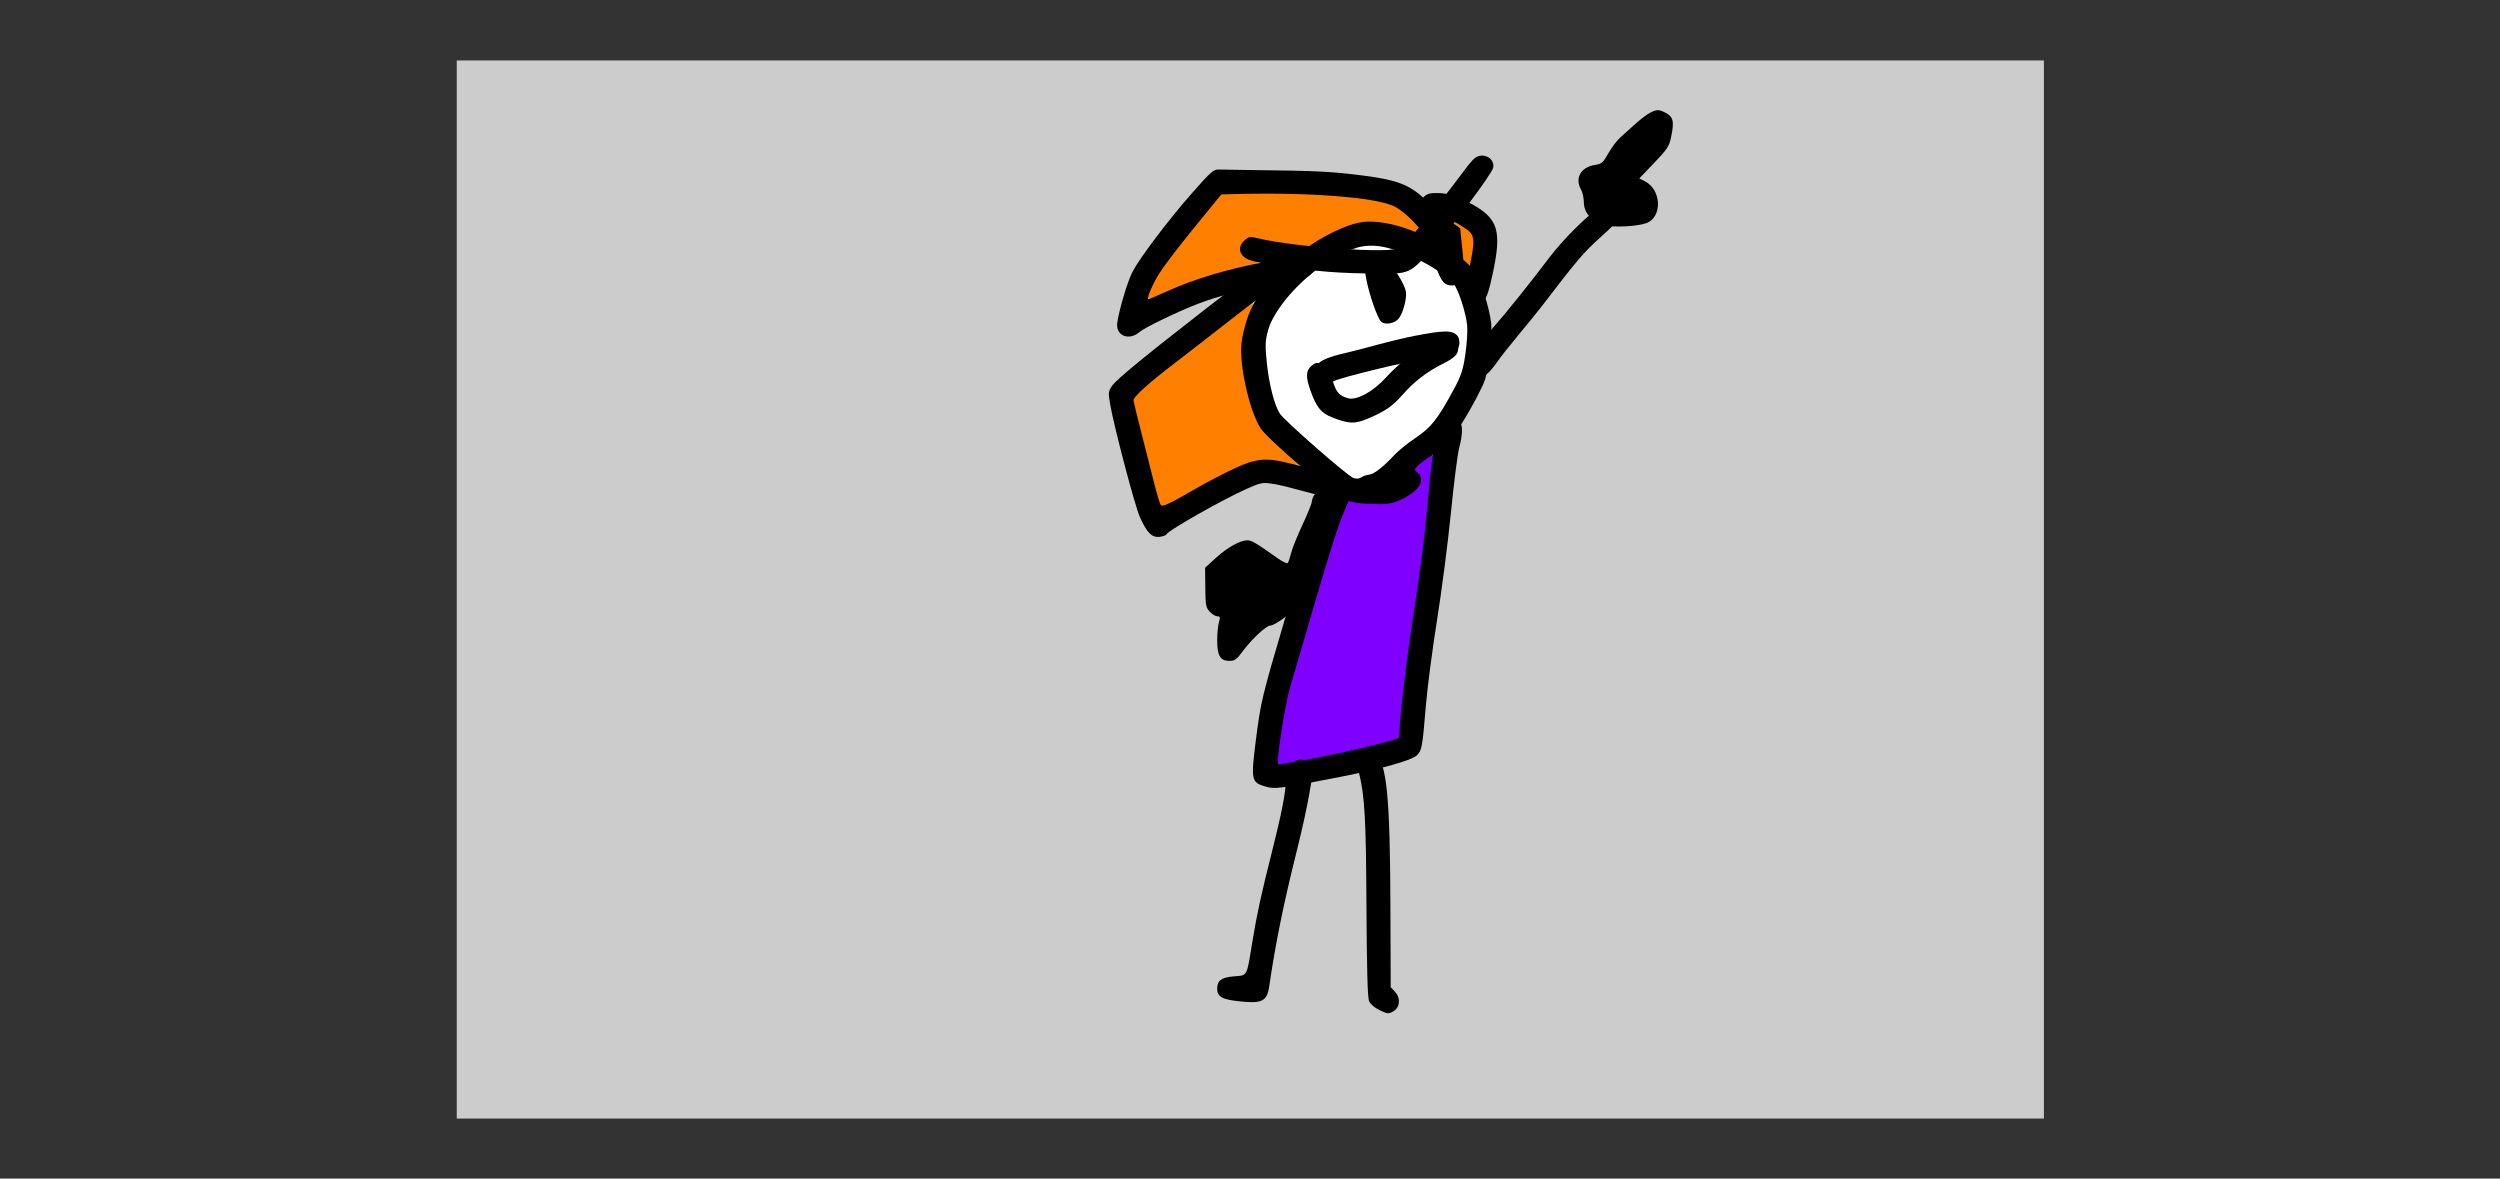 <svg version="1.1" xmlns="http://www.w3.org/2000/svg" xmlns:xlink="http://www.w3.org/1999/xlink" width="1260" height="594" viewBox="0,0,1260,594"><rect x="0" y="0" width="1260" height="594" fill="#333333" stroke="none"/><g transform="translate(230.205,30.47) scale(1.111,1.111)"><g id="wick_project_bg" fill="#cccccc" fill-rule="nonzero" stroke="none" stroke-width="1" stroke-linecap="butt" stroke-linejoin="miter" stroke-miterlimit="10" stroke-dasharray="" stroke-dashoffset="0" font-family="none" font-weight="none" font-size="none" text-anchor="none" style="mix-blend-mode: normal"><rect x="0" y="0" width="720" height="480"/></g><g data-paper-data="{&quot;wickUUID&quot;:&quot;59df0383-a8b1-439b-b20f-886c782195f6&quot;,&quot;wickType&quot;:&quot;clipsandpaths&quot;}" fill="none" fill-rule="evenodd" stroke="none" stroke-width="1" stroke-linecap="butt" stroke-linejoin="miter" stroke-miterlimit="10" stroke-dasharray="" stroke-dashoffset="0" font-family="none" font-weight="none" font-size="none" text-anchor="none" style="mix-blend-mode: normal"><path d="M438.519,181.025c-4.608,3.403 -5.061,4.305 -3.211,6c1.318,1.207 1.794,2.029 1.471,3.797c-0.371,2.033 -3.851,5.243 -7.799,7.182c-4.932,2.423 -6.073,2.599 -13.714,2.378c-3.625,-0.105 -7.333,-0.398 -8.511,-0.66c-2.05,-0.456 -2.779,-0.174 -3.041,0.505c-0.149,0.385 -1.084,2.59 -1.855,4.515c-3.77,9.416 -7.316,20.736 -18.822,60.078c-6.021,20.587 -6.989,24.332 -8.497,32.844c-1.999,11.279 -3.056,20.774 -2.417,21.169c0.568,0.351 6.552,0.386 8.124,-0.224c0.754,-0.292 2.413,-0.585 3.605,-0.635c4.985,-0.21 37.615,-7.621 42.45,-9.641c0.791,-0.331 1.874,-1.446 1.874,-1.839c0,-5.401 3.028,-31.299 6.027,-51.556c3.827,-25.849 5.214,-36.573 6.638,-51.333c1.126,-11.677 2.232,-21.834 2.533,-23.268c0.106,-0.504 -1.087,-1.79 -1.239,-1.784c-0.152,0.005 -1.972,1.261 -3.615,2.473z" data-paper-data="{&quot;wickUUID&quot;:&quot;a8aabdbe-d908-4eb6-9e04-2558f8d5e265&quot;,&quot;wickType&quot;:&quot;path&quot;,&quot;originalStyle&quot;:{&quot;strokeColor&quot;:null,&quot;fillColor&quot;:[&quot;Color&quot;,0.50196,0,1],&quot;strokeWidth&quot;:1}}" fill="#8000ff"/><path d="M409.067,84.103l-2.375,2.283l7.464,0.254c4.127,0.136 7.864,0.108 8.427,-0.059c0.995,-0.296 1.065,-1.98 -0.594,-2.383c-0.917,-0.223 -3.767,-0.483 -6.151,-0.56c-3.436,-0.111 -4.922,-0.011 -6.772,0.466z" data-paper-data="{&quot;wickUUID&quot;:&quot;9fcfc4c7-f595-4b9b-91ce-15b5168b4c8a&quot;,&quot;wickType&quot;:&quot;path&quot;,&quot;originalStyle&quot;:{&quot;strokeColor&quot;:null,&quot;fillColor&quot;:[&quot;Color&quot;,1,1,1],&quot;strokeWidth&quot;:1}}" fill="#ffffff"/><path d="M435.218,92.118c-1.711,1.745 -3.953,2.93 -6.577,3.476c-1.008,0.21 -2.18,0.655 -2.246,0.714c-0.066,0.059 0.108,1.511 0.505,2.07c0.398,0.558 1.192,2.028 1.823,3.393c0.928,2.009 1.101,2.466 1.097,4.169c-0.011,4.005 -1.497,8.944 -3.302,10.879c-1.257,1.348 -2.419,1.67 -4.567,1.67c-1.827,0 -1.197,0.379 -2.103,-0.653c-1.635,-1.862 -4.864,-10.802 -6.21,-17.178c-0.457,-2.165 -1.217,-4.458 -1.217,-4.52c0,-0.062 -3.486,-0.334 -7.29,-0.469c-3.804,-0.135 -8.841,-0.423 -11.205,-0.64l-4.533,-0.378l-2.668,2.064c-7.05,5.725 -14.623,14.901 -17.687,21.377c-2.481,5.244 -3.115,11.323 -2.045,20.464c0.949,8.116 3.469,18.055 5.353,21.168c1.155,1.909 4.197,4.979 11.596,11.551c13.035,11.577 21.463,18.486 23.028,18.878c0.567,0.142 2.264,0.064 3.569,-0.466c1.094,-0.444 2.716,-1.019 3.322,-1.149c2.742,-0.592 4.818,-2.1 10.83,-7.873c4.364,-4.19 7.264,-6.6 11.615,-9.612c6.444,-4.462 11.129,-10.723 17.431,-23.295c2.445,-4.877 3.236,-7.205 4.067,-12.007c1.634,-9.448 1.678,-15.341 0.166,-21.163c-1.52,-5.853 -4.372,-13.239 -4.971,-12.869c-0.613,0.379 -3.604,-0.538 -4.501,-1.293c-0.516,-0.434 -1.313,-1.724 -2.073,-3.185l-1.517,-2.826l-3.45,-1.984c-1.794,-1.016 -3.759,-1.947 -3.938,-1.947c-0.179,0 -1.481,0.8 -2.299,1.633zM452.159,124.417c1.47,0.738 2.003,1.833 2.003,3.272c0,1.158 -0.338,2.936 -0.917,4.545c-0.485,1.347 -2.31,2.663 -7.522,5.532c-6.62,3.644 -9.654,5.977 -16.594,12.759c-3.392,3.314 -6.818,6.466 -7.707,7.071c-2.213,1.507 -8.32,4.368 -11.258,5.26c-3.293,1 -6.323,0.788 -10.465,-0.688c-3.883,-1.384 -4.835,-1.868 -6.512,-3.377c-1.82,-1.638 -3.01,-3.578 -4.468,-7.256c-2.211,-5.577 -2.768,-9.041 -1.728,-11.054c0.649,-1.254 2.268,-2.373 3.39,-2.64c0.501,-0.119 1.904,-0.689 3.371,-1.385c3.054,-1.449 2.331,-1.238 18.625,-5.44c14.778,-3.811 18.086,-4.581 25.926,-6.02c7.16,-1.315 11.968,-1.527 13.854,-0.579z" data-paper-data="{&quot;wickUUID&quot;:&quot;e57838cb-6ae6-4a7a-bbf8-7de4a036f395&quot;,&quot;wickType&quot;:&quot;path&quot;,&quot;originalStyle&quot;:{&quot;strokeColor&quot;:null,&quot;fillColor&quot;:[&quot;Color&quot;,1,1,1],&quot;strokeWidth&quot;:1}}" fill="#ffffff"/><path d="M425.621,137.402c-7.406,1.645 -24.155,6.026 -26.73,6.992l-1.937,0.976l0.552,2.222c0.99,2.807 2.591,4.482 4.557,5.443c3.504,1.714 7.39,0.933 12.86,-2.609c2.244,-1.453 13.347,-11.869 12.564,-11.789c-0.21,0.021 -1.499,-1.315 -1.866,-1.234z" data-paper-data="{&quot;wickUUID&quot;:&quot;a3f91634-bb0d-45cb-b5d3-8272eb1e1b81&quot;,&quot;wickType&quot;:&quot;path&quot;,&quot;originalStyle&quot;:{&quot;strokeColor&quot;:null,&quot;fillColor&quot;:[&quot;Color&quot;,1,1,1],&quot;strokeWidth&quot;:1}}" fill="#ffffff"/><path d="M452.257,74.639c2.432,1.816 2.207,1.144 2.978,8.722l0.711,6.996l1.416,1.669c0.649,0.688 2.67,0.916 2.783,0.916c0.455,0 1.532,-6.928 1.535,-9.9c0.003,-2.82 -0.295,-3.892 -1.015,-4.901c-0.852,-1.195 -6.669,-5.202 -7.539,-5.184c-0.336,0.007 -1.456,1.244 -0.869,1.683z" data-paper-data="{&quot;wickUUID&quot;:&quot;9bfa2ed3-59d8-4580-a7e0-f611ce7dc7cb&quot;,&quot;wickType&quot;:&quot;path&quot;,&quot;originalStyle&quot;:{&quot;strokeColor&quot;:null,&quot;fillColor&quot;:[&quot;Color&quot;,1,0.50196,0],&quot;strokeWidth&quot;:1}}" fill="#ff8000"/><path d="M348.44,60.1l-2.351,0.484l-9.779,12.046c-14.893,18.349 -18.831,23.889 -21.666,30.377c-2.417,5.534 -2.039,6.601 7.277,2.584c8.746,-3.771 16.66,-6.584 25.143,-8.945c5.411,-1.506 15.124,-3.8 16.351,-3.862c0.367,-0.019 -0.174,-1.898 -1.366,-2.257c-3.439,-1.034 -3.714,-1.137 -4.993,-2.553c-1.158,-1.281 -0.945,-0.731 -0.806,-2.653c0.135,-1.871 0.064,-1.644 1.486,-2.988c0.838,-0.791 1.314,-1.22 1.797,-1.341c0.52,-0.13 3.239,0.262 6.935,0.973c5.647,1.087 12.452,2.114 17.956,2.711l2.437,0.188l3.066,-1.921c5.436,-3.452 11.851,-6.506 17.028,-8.099c2.543,-0.783 2.987,-0.823 7.474,-0.802c5.804,0.027 9.426,0.676 15.996,2.853l4.173,1.371l1.51,-1.002l0.993,-1.802l-2.957,-3.033c-3.109,-3.143 -6.3,-5.593 -8.659,-6.789c-4.452,-2.256 -15.559,-4.041 -32.255,-5.178c-5.965,-0.406 -42.093,-0.697 -44.788,-0.36z" data-paper-data="{&quot;wickUUID&quot;:&quot;817fc6ac-c341-47fa-8f27-32dc291279f0&quot;,&quot;wickType&quot;:&quot;path&quot;,&quot;originalStyle&quot;:{&quot;strokeColor&quot;:null,&quot;fillColor&quot;:[&quot;Color&quot;,1,0.50196,0],&quot;strokeWidth&quot;:1}}" fill="#ff8000"/><path d="M341.286,124.374c-26.335,20.471 -31.888,25.019 -33.849,27.722l-1.206,1.802l0.532,2.395c3.147,12.823 9.963,39.429 10.794,42.134c0.976,3.179 2.091,4.078 2.846,4.078c0.962,0 5.324,-2.123 11.658,-5.745c2.475,-1.415 7.069,-3.962 10.397,-5.736c18.201,-9.701 22.537,-10.641 35.303,-7.659c1.895,0.443 4.274,-0.169 4.44,-0.169c0.166,0 -2.016,-2.317 -4.536,-4.559c-2.519,-2.242 -6.365,-5.843 -8.59,-8.047c-3.565,-3.532 -4.02,-4.033 -5.222,-6.536c-3.591,-7.481 -6.803,-21.107 -7.239,-30.701c-0.165,-3.631 -0.086,-4.622 0.517,-7.758c0.987,-5.135 2.148,-8.982 3.704,-12.303c0.723,-1.542 -0.009,-3.821 -0.065,-3.878c-0.056,-0.057 -8.859,6.7 -19.483,14.959z" data-paper-data="{&quot;wickUUID&quot;:&quot;221be891-3d04-4927-9cc8-c5c5f25a51e0&quot;,&quot;wickType&quot;:&quot;path&quot;,&quot;originalStyle&quot;:{&quot;strokeColor&quot;:null,&quot;fillColor&quot;:[&quot;Color&quot;,1,0.50196,0],&quot;strokeWidth&quot;:1}}" fill="#ff8000"/><path d="M401.475,76.103c-18.705,7.767 -37.246,25.181 -42.521,39.936c-1.38,3.862 -2.733,9.454 -3.006,12.428c-0.934,10.181 3.67,30.526 8.687,38.384c1.453,2.275 8.902,9.313 18.828,17.787c18.323,15.644 19.047,16.018 32.088,16.567c5.294,0.223 7.82,-0.026 10.471,-1.035c9.823,-3.735 14.16,-9.639 9.735,-13.251c-1.474,-1.205 -1.456,-1.391 0.317,-3.15c1.036,-1.028 4.208,-3.36 7.049,-5.181c5.128,-3.288 8.145,-6.606 13.103,-14.415c4.071,-6.411 9.307,-16.33 10.266,-19.447c1.653,-5.377 3.299,-20.421 2.782,-25.44c-0.666,-6.468 -4.591,-18.97 -7.255,-23.103c-5.575,-8.653 -25.854,-19.857 -40.476,-22.363c-8.092,-1.386 -12.414,-0.895 -20.068,2.283zM429.126,87.205c9.389,3.543 20.313,10.281 23.282,14.36c2.221,3.05 5.409,13.029 5.965,18.664c0.236,2.389 -0.126,8.206 -0.807,12.928c-1.042,7.249 -1.873,9.766 -5.336,16.182c-7.189,13.317 -10.235,17.182 -17.209,21.828c-3.487,2.324 -7.853,5.853 -9.702,7.843c-5.085,5.472 -9.205,8.67 -11.462,8.898c-1.118,0.113 -2.702,0.656 -3.52,1.206c-1.013,0.681 -2.156,0.772 -3.587,0.288c-2.606,-0.884 -31.349,-26.03 -33.38,-29.204c-2.465,-3.852 -4.879,-13.285 -5.89,-23.023c-0.817,-7.862 -0.73,-10.032 0.591,-14.832c2.55,-9.264 14.159,-22.687 26.516,-30.658c13.549,-8.739 20.769,-9.675 34.539,-4.479z" data-paper-data="{&quot;wickUUID&quot;:&quot;5b4f2311-6d6b-4de7-a5cc-00b059a56ba3&quot;,&quot;wickType&quot;:&quot;path&quot;,&quot;originalStyle&quot;:{&quot;strokeColor&quot;:null,&quot;fillColor&quot;:[&quot;Color&quot;,0,0,0],&quot;strokeWidth&quot;:1}}" id="5b4f2311-6d6b-4de7-a5cc-00b059a56ba3" fill="#000000"/><path d="M434.327,124.975c-3.879,0.753 -11.499,2.579 -16.934,4.057c-5.434,1.479 -11.742,3.111 -14.017,3.627c-8.137,1.847 -11.887,3.48 -13.377,5.827c-1.898,2.989 -1.649,4.755 0.953,6.747c2.337,1.789 3.929,1.868 6.707,0.329c2.894,-1.603 29.446,-8.148 43.05,-10.612c10.505,-1.904 12.491,-2.491 13.349,-3.954c1.092,-1.86 1.057,-4.65 -0.074,-6.022c-2.206,-2.676 -5.865,-2.676 -19.657,0z" data-paper-data="{&quot;wickUUID&quot;:&quot;7e29fe4b-af2f-41a9-9805-ebb13c5f87f6&quot;,&quot;wickType&quot;:&quot;path&quot;,&quot;originalStyle&quot;:{&quot;strokeColor&quot;:null,&quot;fillColor&quot;:[&quot;Color&quot;,0,0,0],&quot;strokeWidth&quot;:1}}" id="7e29fe4b-af2f-41a9-9805-ebb13c5f87f6" fill="#000000"/><path d="M442.44,127.926c-7.005,3.378 -15.308,9.694 -20.942,15.933c-5.712,6.326 -13.211,10.438 -17.117,9.387c-3.913,-1.052 -5.415,-2.698 -6.898,-7.56c-2.143,-7.026 -2.28,-7.244 -5.051,-8.077c-2.165,-0.652 -2.899,-0.521 -4.532,0.8c-2.734,2.214 -2.877,4.987 -0.586,11.445c2.651,7.473 4.857,10.173 9.895,12.114c7.65,2.949 10.158,3.019 16.221,0.459c7.644,-3.228 11.203,-5.681 15.64,-10.779c5.129,-5.893 11.039,-10.446 18.179,-14.009c5.831,-2.908 7.348,-4.616 7.016,-7.9c-0.218,-2.156 -3.374,-4.825 -5.318,-4.496c-0.8,0.135 -3.729,1.342 -6.509,2.682z" data-paper-data="{&quot;wickUUID&quot;:&quot;369a50d1-df18-4393-941b-d1174fd24ac0&quot;,&quot;wickType&quot;:&quot;path&quot;,&quot;originalStyle&quot;:{&quot;strokeColor&quot;:null,&quot;fillColor&quot;:[&quot;Color&quot;,0,0,0],&quot;strokeWidth&quot;:1}}" id="369a50d1-df18-4393-941b-d1174fd24ac0" fill="#000000"/><path d="M454.472,53.309c-8.675,11.704 -23.992,30.059 -26.503,31.759c-3.901,2.642 -47.835,-0.333 -64.242,-4.351c-3.779,-0.925 -4.184,-0.883 -6.056,0.632c-3.032,2.455 -3.164,5.644 -0.33,7.959c1.836,1.498 5.462,2.358 17.191,4.074c16.99,2.487 25.221,3.125 42.61,3.301c15.173,0.154 15.039,0.214 25.464,-11.246c8.732,-9.598 26.956,-33.924 27.555,-36.782c0.647,-3.082 -2.126,-5.81 -5.552,-5.464c-2.558,0.258 -3.6,1.298 -10.137,10.117z" data-paper-data="{&quot;wickUUID&quot;:&quot;bbfa2846-2cbe-40f2-aecd-402591c3c59d&quot;,&quot;wickType&quot;:&quot;path&quot;,&quot;originalStyle&quot;:{&quot;strokeColor&quot;:null,&quot;fillColor&quot;:[&quot;Color&quot;,0,0,0],&quot;strokeWidth&quot;:1}}" id="bbfa2846-2cbe-40f2-aecd-402591c3c59d" fill="#000000"/><path d="M441.796,72.959c-1.621,2.116 -1.651,2.694 -0.466,9.142c1.549,8.438 3.923,15.57 6.061,18.21c2.075,2.563 6.523,2.303 8.589,-0.5c1.241,-1.684 1.281,-3.28 0.321,-12.79l-1.097,-10.865l-4.071,-2.907c-4.717,-3.369 -6.926,-3.439 -9.337,-0.291z" data-paper-data="{&quot;wickUUID&quot;:&quot;51c3ea0c-1378-4ebb-88ec-be16f3173596&quot;,&quot;wickType&quot;:&quot;path&quot;,&quot;originalStyle&quot;:{&quot;strokeColor&quot;:null,&quot;fillColor&quot;:[&quot;Color&quot;,0,0,0],&quot;strokeWidth&quot;:1}}" id="51c3ea0c-1378-4ebb-88ec-be16f3173596" fill="#000000"/><path d="M413.332,90.322c-1.865,2.284 -1.898,2.667 -0.754,8.748c1.341,7.132 5.004,17.666 6.735,19.37c1.767,1.738 6.256,0.901 8.104,-1.511c1.852,-2.419 3.537,-8.64 3.204,-11.828c-0.294,-2.808 -4.841,-10.498 -6.469,-10.942c-0.682,-0.185 -1.552,-1.352 -1.933,-2.592c-0.421,-1.369 -1.59,-2.558 -2.978,-3.029c-3.187,-1.08 -3.698,-0.926 -5.91,1.783z" data-paper-data="{&quot;wickUUID&quot;:&quot;535f20a0-0964-4c89-8a9a-28de4455c6ed&quot;,&quot;wickType&quot;:&quot;path&quot;,&quot;originalStyle&quot;:{&quot;strokeColor&quot;:null,&quot;fillColor&quot;:[&quot;Color&quot;,0,0,0],&quot;strokeWidth&quot;:1}}" id="535f20a0-0964-4c89-8a9a-28de4455c6ed" fill="#000000"/><path d="M372.509,90.87c-9.325,3.894 -11.869,5.583 -32.112,21.318c-28.755,22.351 -41.066,32.465 -43.124,35.429c-1.726,2.487 -1.792,3.159 -0.832,8.545c1.926,10.819 11.249,46.128 13.475,51.04c3.203,7.067 5.382,9.268 8.831,8.92c1.553,-0.157 3.034,-0.714 3.289,-1.24c0.874,-1.795 25.583,-15.776 36.281,-20.529c6.27,-2.785 7.115,-2.968 11.178,-2.409c2.418,0.333 7.336,1.451 10.93,2.486c3.595,1.034 10.373,2.733 15.063,3.774l8.528,1.894l2.05,-1.87c2.708,-2.472 2.722,-5.561 0.033,-7.555c-1.154,-0.856 -6.585,-2.629 -12.069,-3.939c-5.483,-1.31 -12.9,-3.128 -16.482,-4.04c-10.376,-2.642 -15.062,-2.173 -25.036,2.502c-4.616,2.165 -12.03,6.032 -16.476,8.593c-13.487,7.771 -15.873,8.883 -16.712,7.788c-0.408,-0.532 -1.815,-5.265 -3.125,-10.518c-1.31,-5.253 -3.892,-15.428 -5.736,-22.612c-1.844,-7.184 -3.407,-13.595 -3.472,-14.245c-0.152,-1.506 6.836,-7.829 18.501,-16.738c5.026,-3.839 15.665,-12.096 23.643,-18.35c17.961,-14.081 19.796,-15.272 29.363,-19.052c9.213,-3.641 11.389,-6.013 9.048,-9.867c-1.193,-1.965 -1.915,-2.254 -5.167,-2.076c-2.079,0.114 -6.519,1.352 -9.868,2.75z" data-paper-data="{&quot;wickUUID&quot;:&quot;0b3bcee3-aa27-4cb8-a492-49a6b0d61007&quot;,&quot;wickType&quot;:&quot;path&quot;,&quot;originalStyle&quot;:{&quot;strokeColor&quot;:null,&quot;fillColor&quot;:[&quot;Color&quot;,0,0,0],&quot;strokeWidth&quot;:1}}" id="0b3bcee3-aa27-4cb8-a492-49a6b0d61007" fill="#000000"/><path d="M380.434,90.144c-1.016,1.244 -1.773,3.007 -1.681,3.916c0.172,1.708 4.146,4.758 5.961,4.574c1.981,-0.2 5.095,-4.013 4.895,-5.994c-0.207,-2.05 -4.037,-5.091 -6.144,-4.879c-0.65,0.066 -2.014,1.138 -3.03,2.382z" data-paper-data="{&quot;wickUUID&quot;:&quot;507ef0b5-2dd2-482e-9d5d-b98036127a53&quot;,&quot;wickType&quot;:&quot;path&quot;,&quot;originalStyle&quot;:{&quot;strokeColor&quot;:null,&quot;fillColor&quot;:[&quot;Color&quot;,0,0,0],&quot;strokeWidth&quot;:1}}" id="507ef0b5-2dd2-482e-9d5d-b98036127a53" fill="#000000"/><path d="M333.782,59.909c-10.722,12.144 -23.769,29.375 -27.239,35.973c-2.248,4.276 -6.297,17.924 -6.928,23.354c-0.656,5.652 5.372,8.056 10.04,4.003c2.397,-2.081 17.864,-9.546 26.747,-12.91c9.208,-3.487 19.416,-6.118 34.965,-9.013c11.33,-2.11 14.424,-2.968 16.048,-4.449c4.614,-4.212 0.846,-10.154 -5.437,-8.575c-1.815,0.457 -9.277,1.967 -16.582,3.356c-15.783,3.003 -31.047,7.593 -42.659,12.826c-4.646,2.094 -8.662,3.829 -8.924,3.856c-1.105,0.112 1.652,-6.515 4.879,-11.72c1.916,-3.091 9.034,-12.419 15.817,-20.727l12.333,-15.107l6.433,-0.165c33.355,-0.854 63.022,1.405 71.781,5.466c4.807,2.228 12.57,10.039 14.951,15.043c1.096,2.303 2.645,4.082 4.114,4.721c2.164,0.943 2.532,0.866 4.521,-0.951c4.698,-4.291 1.974,-10.796 -9.002,-21.495c-7.347,-7.162 -13.361,-9.4 -30.879,-11.488c-13.155,-1.568 -19.594,-1.863 -47.597,-2.176c-6.988,-0.079 -13.914,-0.192 -15.391,-0.253c-2.442,-0.099 -3.528,0.846 -11.992,10.432z" data-paper-data="{&quot;wickUUID&quot;:&quot;0e0cd4eb-81c6-44d9-9bfb-0f568630490c&quot;,&quot;wickType&quot;:&quot;path&quot;,&quot;originalStyle&quot;:{&quot;strokeColor&quot;:null,&quot;fillColor&quot;:[&quot;Color&quot;,0,0,0],&quot;strokeWidth&quot;:1}}" id="0e0cd4eb-81c6-44d9-9bfb-0f568630490c" fill="#000000"/><path d="M438.601,61.999c-4.1,3.952 -0.987,8.645 5.956,8.98c4.376,0.212 6.494,1.042 12.524,4.915c4.977,3.197 5.148,4.864 2.004,19.515c-2.612,12.17 -2.504,12.997 1.943,14.961c2.109,0.932 2.491,0.85 4.455,-0.949c1.682,-1.542 2.633,-4.203 4.388,-12.271c4.347,-19.984 2.636,-25.528 -9.973,-32.303c-6.442,-3.462 -10.202,-4.647 -14.928,-4.704c-3.61,-0.044 -4.745,0.287 -6.37,1.854z" data-paper-data="{&quot;wickUUID&quot;:&quot;f8a0c4e1-81ac-485c-ac4a-cd95643a892f&quot;,&quot;wickType&quot;:&quot;path&quot;,&quot;originalStyle&quot;:{&quot;strokeColor&quot;:null,&quot;fillColor&quot;:[&quot;Color&quot;,0,0,0],&quot;strokeWidth&quot;:1}}" id="f8a0c4e1-81ac-485c-ac4a-cd95643a892f" fill="#000000"/><path d="M541.261,23.771c-1.359,0.709 -4.39,3.019 -6.734,5.134c-2.344,2.115 -5.427,4.888 -6.851,6.163c-1.424,1.275 -3.792,4.451 -5.263,7.057c-2.432,4.31 -2.994,4.79 -6.213,5.304c-6.364,1.018 -9.108,6.042 -6.138,11.238c0.662,1.158 1.217,3.701 1.233,5.653c0.04,4.744 3.579,8.86 8.9,10.349c4.206,1.178 14.958,0.713 19.372,-0.838c7.384,-2.594 7.062,-15.06 -0.491,-18.965l-2.626,-1.358l6.703,-6.982c5.796,-6.037 6.829,-7.572 7.639,-11.35c1.612,-7.518 1.164,-9.583 -2.49,-11.473c-2.989,-1.545 -3.965,-1.536 -7.041,0.068z" data-paper-data="{&quot;wickUUID&quot;:&quot;19af58f6-d16b-4200-8e2b-90202e7f7519&quot;,&quot;wickType&quot;:&quot;path&quot;,&quot;originalStyle&quot;:{&quot;strokeColor&quot;:null,&quot;fillColor&quot;:[&quot;Color&quot;,0,0,0],&quot;strokeWidth&quot;:1}}" id="19af58f6-d16b-4200-8e2b-90202e7f7519" fill="#000000"/><path d="M518.67,66.629c-4.422,2.307 -16.663,14.361 -22.688,22.341c-8.913,11.807 -19.813,25.409 -25.555,31.89c-5.66,6.388 -10.454,13.384 -10.982,16.024c-0.388,1.941 -0.027,2.948 1.664,4.639c1.188,1.189 2.704,2.161 3.368,2.161c1.784,0 4.436,-2.441 7.508,-6.909c1.498,-2.179 5.944,-7.817 9.879,-12.529c3.935,-4.711 8.67,-10.548 10.522,-12.97c15.854,-20.736 18.869,-24.275 26.506,-31.111c9.186,-8.222 10.037,-10.008 6.209,-13.02c-2.627,-2.066 -3.348,-2.124 -6.431,-0.516z" data-paper-data="{&quot;wickUUID&quot;:&quot;816a9d04-fa47-4f28-89a7-17547b697b16&quot;,&quot;wickType&quot;:&quot;path&quot;,&quot;originalStyle&quot;:{&quot;strokeColor&quot;:null,&quot;fillColor&quot;:[&quot;Color&quot;,0,0,0],&quot;strokeWidth&quot;:1}}" id="816a9d04-fa47-4f28-89a7-17547b697b16" fill="#000000"/><path d="M448.497,163.208c-1.697,0.852 -2.473,2.436 -4.01,8.188c-1.887,7.065 -2.328,10.518 -4.885,38.277c-0.725,7.871 -3.212,26.431 -5.526,41.246c-3.246,20.775 -6.266,46.41 -6.605,56.054c-0.064,1.805 -53.386,13.414 -54.82,11.936c-0.957,-0.987 3.056,-26.622 5.438,-34.741c1.155,-3.935 5.706,-19.465 10.113,-34.511c8.828,-30.14 11.315,-37.867 15.022,-46.685c1.371,-3.259 2.924,-6.976 3.452,-8.261c1.13,-2.749 0.273,-4.6 -2.988,-6.452c-1.894,-1.076 -2.382,-1.051 -4.326,0.223c-4.823,3.16 -8.263,12.6 -23.829,65.383c-10.359,35.131 -10.831,37.111 -13.082,54.957c-2.219,17.579 -1.978,18.715 4.354,20.549c4.321,1.251 6.207,1.017 32.029,-3.977c20.402,-3.946 34.144,-7.759 36.735,-10.192c2.227,-2.093 2.491,-3.557 4.074,-22.616c0.672,-8.102 2.948,-25.526 5.056,-38.721c2.108,-13.194 4.947,-35.164 6.309,-48.821c1.361,-13.658 3.054,-26.915 3.76,-29.461c1.564,-5.635 1.669,-10.446 0.253,-11.579c-1.949,-1.559 -4.407,-1.859 -6.524,-0.796z" data-paper-data="{&quot;wickUUID&quot;:&quot;cc36e0a0-20da-4b8b-b695-60f231da34d1&quot;,&quot;wickType&quot;:&quot;path&quot;,&quot;originalStyle&quot;:{&quot;strokeColor&quot;:null,&quot;fillColor&quot;:[&quot;Color&quot;,0,0,0],&quot;strokeWidth&quot;:1}}" fill="#000000"/><path d="M409.783,314.885l-1.969,2.097l1.475,6.11c2.655,10.999 3.194,20.727 3.399,61.245c0.138,27.269 0.503,40.72 1.15,42.299c0.595,1.454 2.382,3.013 4.801,4.188c3.546,1.723 4.035,1.771 6.123,0.604c3.134,-1.75 3.554,-6.081 0.867,-8.941l-1.945,-2.07l-0.139,-38.031c-0.174,-47.949 -1.687,-63.469 -6.598,-67.693c-2.855,-2.456 -4.723,-2.406 -7.164,0.192z" data-paper-data="{&quot;wickUUID&quot;:&quot;e8cbb86c-1edd-4d67-aba8-3c6cfd0e52d6&quot;,&quot;wickType&quot;:&quot;path&quot;,&quot;originalStyle&quot;:{&quot;strokeColor&quot;:null,&quot;fillColor&quot;:[&quot;Color&quot;,0,0,0],&quot;strokeWidth&quot;:1}}" fill="#000000"/><path d="M379.782,318.489c-2.542,2.059 -3.676,4.631 -3.677,8.343c-0.002,4.941 -2.004,15.209 -6.207,31.831c-4.989,19.732 -6.902,28.499 -8.955,41.052c-2.658,16.258 -2.138,15.273 -8.322,15.77c-5.617,0.452 -7.659,1.91 -7.659,5.468c0,3.577 1.96,4.886 8.515,5.688c11.771,1.439 14.047,0.43 15.099,-6.699c2.941,-19.921 6.53,-37.526 12.576,-61.699c2.258,-9.028 4.719,-20.202 5.468,-24.832c0.75,-4.63 1.567,-9.404 1.816,-10.61c0.349,-1.695 -0.069,-2.603 -1.844,-3.999c-2.761,-2.171 -4.422,-2.248 -6.81,-0.313z" data-paper-data="{&quot;wickUUID&quot;:&quot;dc107e9b-5d0e-4169-81e6-60fbc99fa70d&quot;,&quot;wickType&quot;:&quot;path&quot;,&quot;originalStyle&quot;:{&quot;strokeColor&quot;:null,&quot;fillColor&quot;:[&quot;Color&quot;,0,0,0],&quot;strokeWidth&quot;:1}}" fill="#000000"/><path d="M389.201,196.814c-0.721,1.029 -1.31,2.528 -1.31,3.332c0,0.804 -1.911,5.544 -4.247,10.533c-2.335,4.989 -4.66,10.781 -5.165,12.871c-0.505,2.09 -1.183,4.098 -1.507,4.461c-0.323,0.364 -2.45,-0.666 -4.725,-2.287c-9.264,-6.602 -11.711,-8.053 -13.571,-8.053c-3.272,0 -9.109,3.253 -14.275,7.956l-4.911,4.47l0.084,8.96c0.076,8.156 0.259,9.147 2.041,11.043c1.076,1.145 2.621,2.082 3.434,2.082c1.267,0 1.366,0.391 0.695,2.73c-0.43,1.502 -0.783,5.206 -0.783,8.231c0,6.867 1.411,9.241 5.493,9.241c2.488,0 3.309,-0.591 6.143,-4.419c4.033,-5.447 10.594,-11.574 12.394,-11.574c1.614,0 7.617,-4.054 10.341,-6.983c1.166,-1.254 2.148,-3.596 2.42,-5.771c0.263,-2.107 1.651,-5.489 3.27,-7.969c1.546,-2.37 3.192,-6.004 3.656,-8.076c0.464,-2.071 2.934,-8.276 5.488,-13.788c4.863,-10.493 5.532,-13.884 3.357,-16.99c-1.805,-2.578 -6.517,-2.578 -8.322,0z" data-paper-data="{&quot;wickUUID&quot;:&quot;e40e8560-bf2c-41d4-b34e-d0b174f95617&quot;,&quot;wickType&quot;:&quot;path&quot;,&quot;originalStyle&quot;:{&quot;strokeColor&quot;:null,&quot;fillColor&quot;:[&quot;Color&quot;,0,0,0],&quot;strokeWidth&quot;:1}}" fill="#000000"/></g><g fill="none" fill-rule="nonzero" stroke="none" stroke-width="1" stroke-linecap="butt" stroke-linejoin="miter" stroke-miterlimit="10" stroke-dasharray="" stroke-dashoffset="0" font-family="sans-serif" font-weight="normal" font-size="12" text-anchor="start" style="mix-blend-mode: normal"/><g id="wick_project_gui" fill="none" fill-rule="nonzero" stroke="none" stroke-width="1" stroke-linecap="butt" stroke-linejoin="miter" stroke-miterlimit="10" stroke-dasharray="" stroke-dashoffset="0" font-family="sans-serif" font-weight="normal" font-size="12" text-anchor="start" style="mix-blend-mode: normal"/></g></svg>